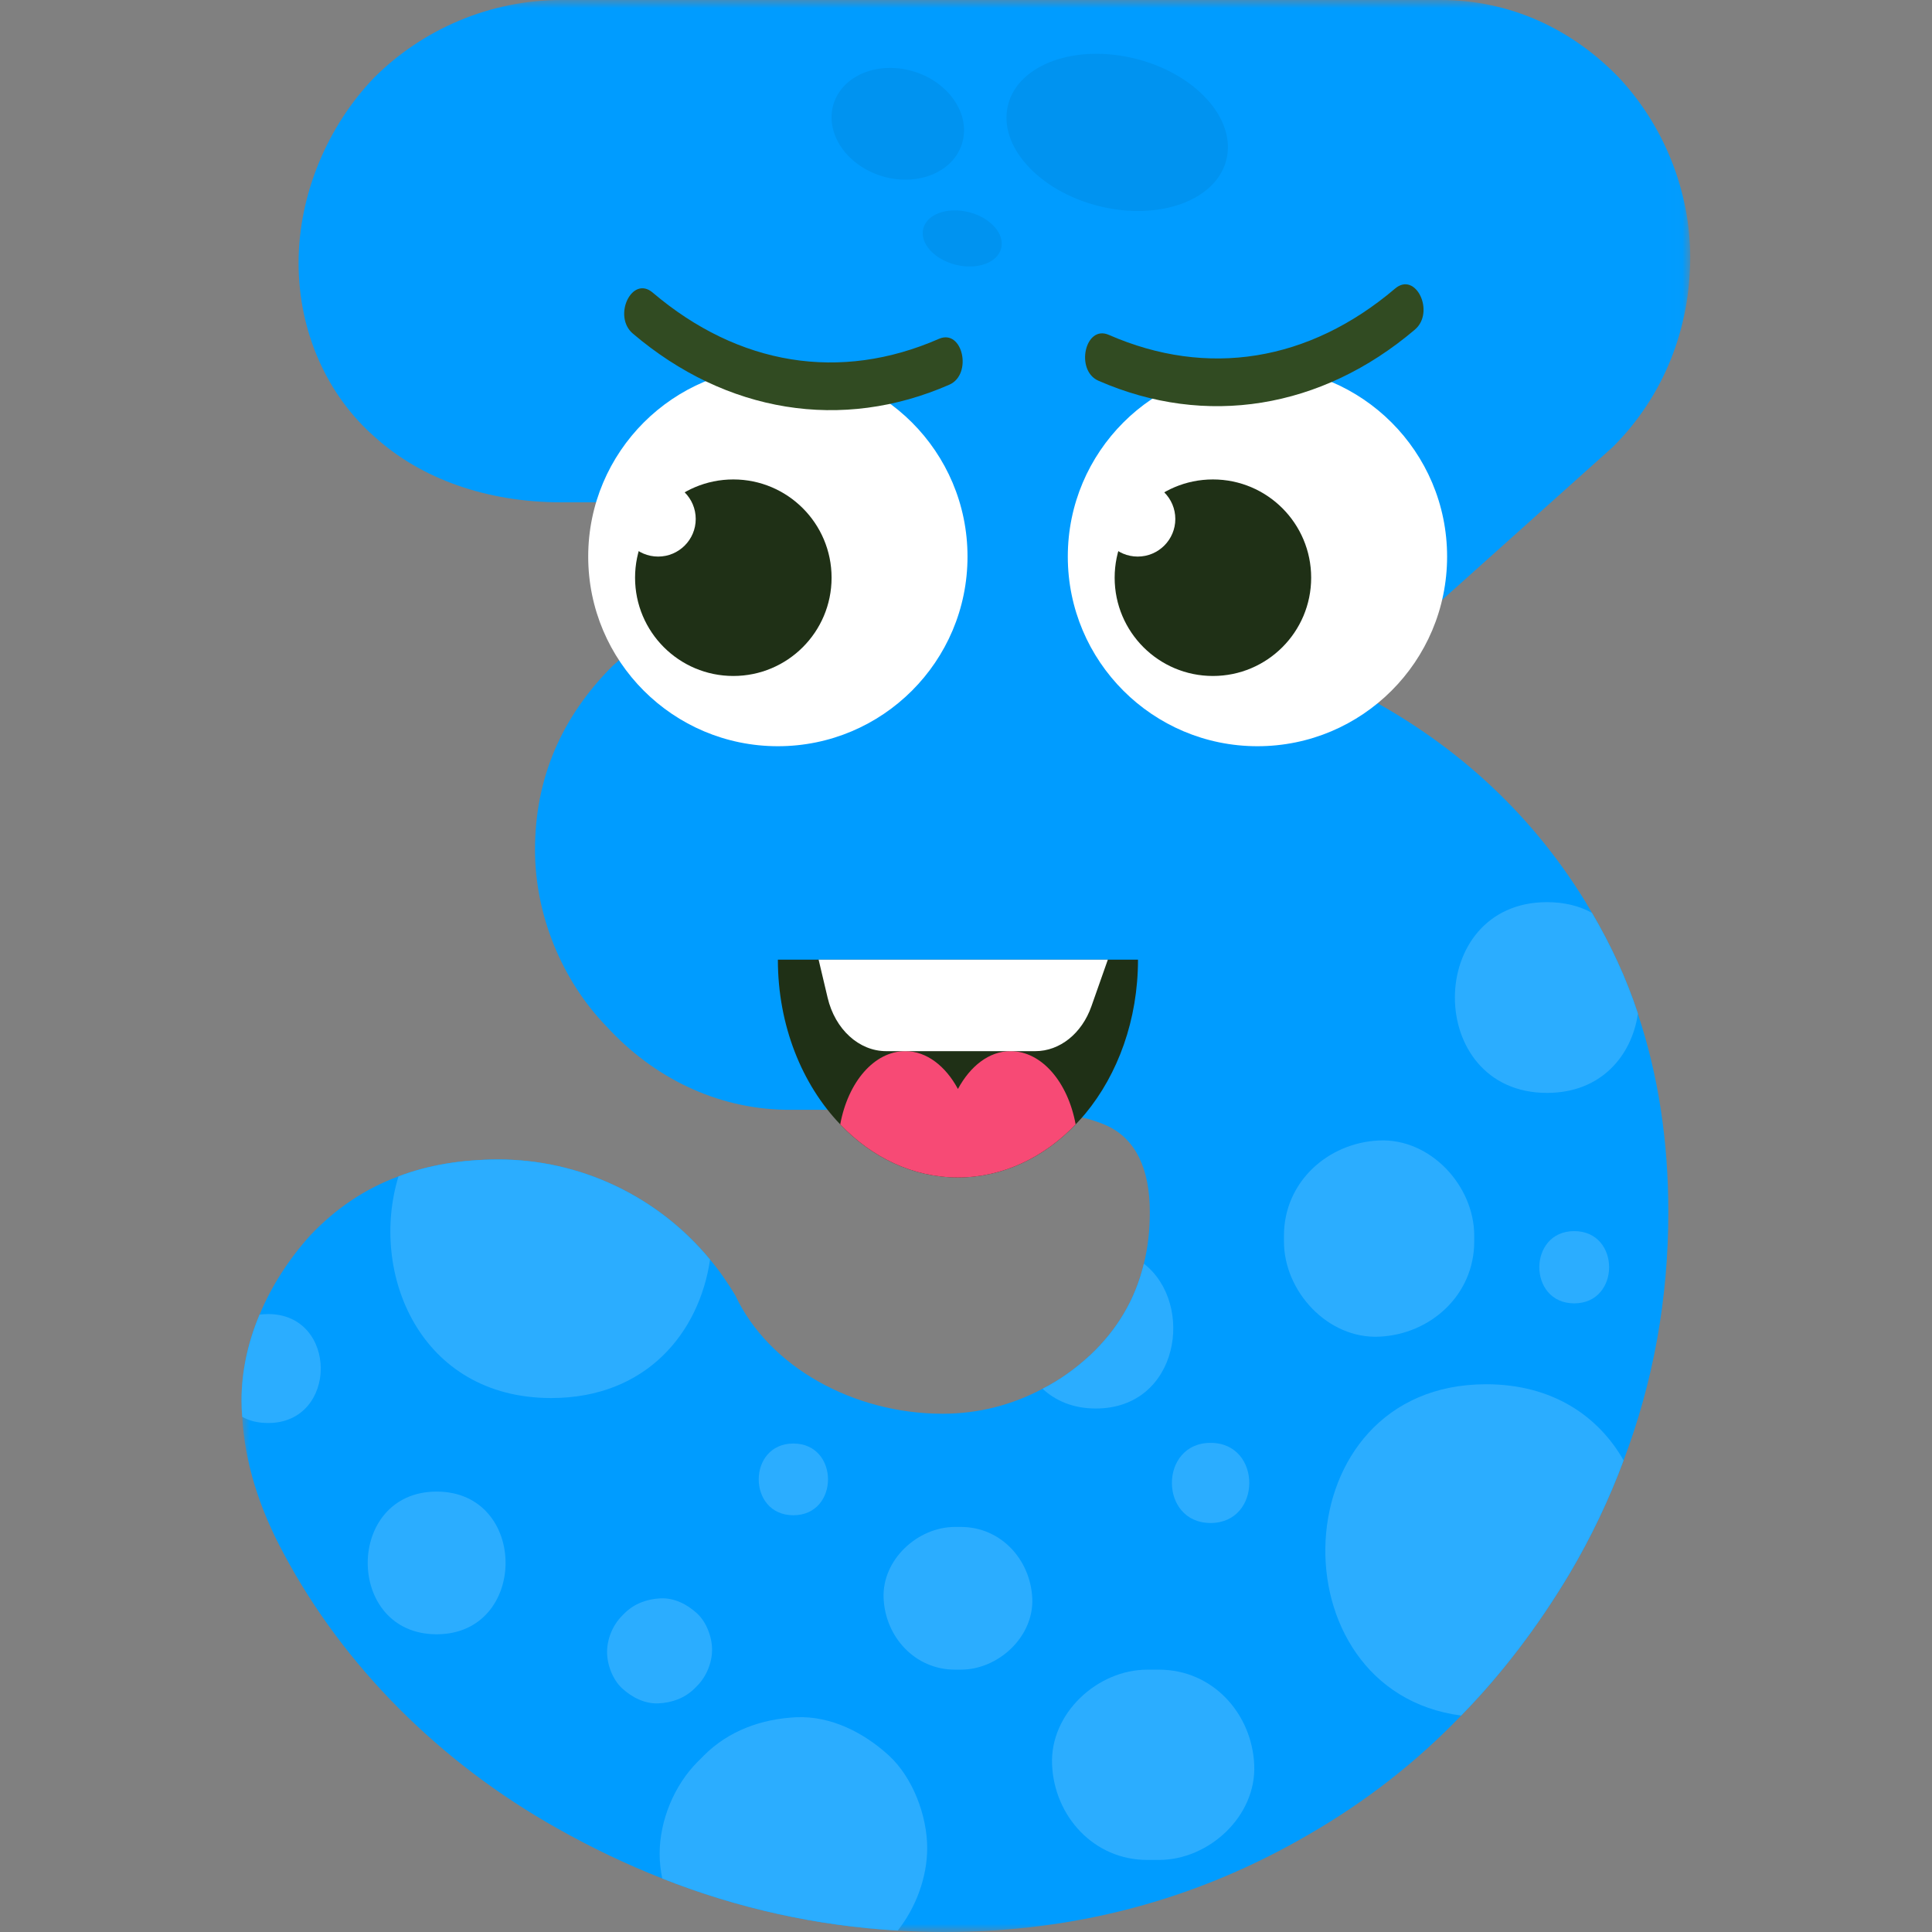 <?xml version="1.0" encoding="UTF-8"?>
<svg width="120px" height="120px" viewBox="0 0 120 120" version="1.1" xmlns="http://www.w3.org/2000/svg" xmlns:xlink="http://www.w3.org/1999/xlink">
    <rect x="0" y="0" width="120" height="120" fill="#808080" stroke="none"/>
    <!-- Generator: Sketch 51.1 (57501) - http://www.bohemiancoding.com/sketch -->
    <title>Animal number3</title>
    <desc>Created with Sketch.</desc>
    <defs>
        <polygon id="path-1" points="0.001 0 89.982 0 89.982 120 0.001 120"></polygon>
    </defs>
    <g id="Animal-number3" stroke="none" stroke-width="1" fill="none" fill-rule="evenodd">
        <g id="Page-1" transform="translate(15, 0)">
            <g id="Group-3">
                <mask id="mask-2" fill="white">
                    <use xlink:href="#path-1"></use>
                </mask>
                <g id="Clip-2"></g>
                <path d="M86.732,62.947 C86.008,60.746 85.047,58.693 83.88,56.698 C83.629,56.27 83.378,55.842 83.098,55.413 C79.552,49.888 74.663,45.619 68.576,42.635 L85.18,27.759 C88.357,24.582 89.982,20.401 89.982,15.969 C89.982,11.878 88.357,7.801 85.535,4.801 C82.64,1.817 78.829,-0 74.47,-0 L19.87,-0 C15.423,-0 11.257,1.817 8.258,4.801 C5.363,7.801 3.545,12.054 3.545,16.324 C3.545,20.682 5.363,24.582 8.258,27.123 C11.154,29.753 15.246,31.2 19.87,31.2 L34.569,31.2 L23.046,41.364 C19.87,44.54 18.23,48.351 18.23,52.784 C18.23,56.787 19.87,60.864 22.676,63.759 C25.586,66.936 29.487,68.842 33.742,68.93 L47.082,68.93 C50.257,68.93 52.429,69.3 53.789,69.935 C55.517,70.747 56.418,72.564 56.418,75.283 C56.418,76.42 56.299,77.484 56.048,78.488 C55.517,80.718 54.379,82.61 52.71,84.176 C51.809,85.003 50.834,85.713 49.755,86.259 C47.894,87.249 45.796,87.81 43.55,87.81 C38.011,87.81 32.752,84.9 30.669,80.453 C30.196,79.67 29.679,78.917 29.103,78.237 C25.823,74.263 20.993,72.018 15.97,72.018 C13.695,72.018 11.612,72.357 9.751,73.067 C7.668,73.835 5.85,75.061 4.27,76.73 C2.94,78.208 1.862,79.877 1.123,81.65 C0.399,83.378 0.001,85.18 0.001,86.982 C0.001,87.322 0.015,87.662 0.044,88.002 C0.208,90.839 1.093,93.675 2.629,96.511 C6.353,103.499 12.336,109.481 19.604,113.559 C21.746,114.77 23.918,115.804 26.133,116.676 C30.832,118.538 35.736,119.616 40.758,119.912 C41.719,119.97 42.679,120 43.639,120 C51.794,120 59.329,118.006 66.316,113.928 C69.817,111.905 72.978,109.452 75.755,106.556 C78.267,103.986 80.498,101.061 82.462,97.782 C83.822,95.492 84.944,93.128 85.845,90.706 C87.692,85.83 88.623,80.675 88.623,75.283 C88.623,70.881 88.003,66.773 86.732,62.976 L86.732,62.947 Z" id="Fill-1" fill="#009CFF" mask="url(#mask-2)"></path>
            </g>
            <path d="M74.882,34.57 C74.882,28.064 69.608,22.791 63.103,22.791 C56.597,22.791 51.323,28.064 51.323,34.57 C51.323,41.076 56.597,46.349 63.103,46.349 C69.608,46.349 74.882,41.076 74.882,34.57" id="Fill-4" fill="#FFFFFF"></path>
            <path d="M66.439,35.882 C66.439,32.512 63.707,29.779 60.336,29.779 C56.965,29.779 54.233,32.512 54.233,35.882 C54.233,39.253 56.965,41.986 60.336,41.986 C63.707,41.986 66.439,39.253 66.439,35.882" id="Fill-6" fill="#1F3016"></path>
            <path d="M58.001,32.235 C58.001,30.945 56.955,29.899 55.665,29.899 C54.376,29.899 53.33,30.945 53.33,32.235 C53.33,33.524 54.376,34.57 55.665,34.57 C56.955,34.57 58.001,33.524 58.001,32.235" id="Fill-8" fill="#FFFFFF"></path>
            <path d="M45.094,34.57 C45.094,28.064 39.82,22.791 33.315,22.791 C26.809,22.791 21.535,28.064 21.535,34.57 C21.535,41.076 26.809,46.349 33.315,46.349 C39.82,46.349 45.094,41.076 45.094,34.57" id="Fill-10" fill="#FFFFFF"></path>
            <path d="M36.651,35.882 C36.651,32.512 33.919,29.779 30.548,29.779 C27.177,29.779 24.445,32.512 24.445,35.882 C24.445,39.253 27.177,41.986 30.548,41.986 C33.919,41.986 36.651,39.253 36.651,35.882" id="Fill-12" fill="#1F3016"></path>
            <path d="M28.213,32.235 C28.213,30.945 27.167,29.899 25.878,29.899 C24.588,29.899 23.542,30.945 23.542,32.235 C23.542,33.524 24.588,34.57 25.878,34.57 C27.167,34.57 28.213,33.524 28.213,32.235" id="Fill-14" fill="#FFFFFF"></path>
            <path d="M55.683,59.607 C55.683,63.345 54.433,66.727 52.41,69.174 C52.216,69.408 52.013,69.629 51.81,69.838 C49.847,71.892 47.285,73.134 44.499,73.134 C41.703,73.134 39.151,71.892 37.189,69.838 C34.82,67.367 33.315,63.702 33.315,59.607 L55.683,59.607 Z" id="Fill-16" fill="#1F3016"></path>
            <path d="M51.81,69.838 C49.847,71.892 47.285,73.135 44.499,73.135 C41.703,73.135 39.151,71.892 37.189,69.838 C37.666,67.219 39.293,65.288 41.235,65.288 C42.557,65.288 43.737,66.224 44.499,67.638 C45.261,66.224 46.431,65.288 47.763,65.288 C49.705,65.288 51.331,67.219 51.81,69.838" id="Fill-18" fill="#F74A75"></path>
            <path d="M35.846,59.608 L36.405,61.969 C36.868,63.934 38.353,65.289 40.042,65.289 L49.308,65.289 C50.825,65.289 52.196,64.193 52.789,62.504 L53.809,59.608 L35.846,59.608 Z" id="Fill-20" fill="#FFFFFF"></path>
            <path d="M55.543,3.65 C59.286,4.593 61.806,7.406 61.17,9.931 C60.533,12.457 56.982,13.74 53.238,12.796 C49.495,11.853 46.976,9.042 47.612,6.515 C48.248,3.99 51.799,2.708 55.543,3.65" id="Fill-22" fill="#0093F0"></path>
            <path d="M45.177,13.177 C46.514,13.514 47.413,14.518 47.186,15.42 C46.958,16.322 45.691,16.78 44.355,16.443 C43.018,16.106 42.118,15.102 42.345,14.2 C42.573,13.299 43.84,12.841 45.177,13.177" id="Fill-24" fill="#0093F0"></path>
            <path d="M41.757,4.441 C43.962,5.116 45.304,7.117 44.755,8.911 C44.206,10.705 41.974,11.612 39.769,10.937 C37.565,10.262 36.222,8.261 36.771,6.467 C37.32,4.673 39.552,3.766 41.757,4.441" id="Fill-26" fill="#0093F0"></path>
            <path d="M85.845,90.706 C84.944,93.128 83.822,95.492 82.462,97.782 C80.497,101.061 78.267,103.986 75.755,106.557 C64.011,105.02 64.528,85.978 77.306,85.978 C81.428,85.978 84.28,87.958 85.845,90.706" id="Fill-28" fill="#2BADFF"></path>
            <path d="M29.103,78.237 C28.438,82.772 25.144,86.835 19.235,86.835 C11.08,86.835 7.918,79.079 9.75,73.067 C11.612,72.357 13.695,72.018 15.97,72.018 C20.993,72.018 25.823,74.263 29.103,78.237" id="Fill-30" fill="#2BADFF"></path>
            <path d="M70.658,70.836 C67.457,70.98 64.749,73.433 64.749,76.745 L64.749,77.114 C64.749,80.205 67.467,83.167 70.658,83.024 C73.86,82.88 76.567,80.428 76.567,77.114 L76.567,76.745 C76.567,73.654 73.849,70.693 70.658,70.836" id="Fill-32" fill="#2BADFF"></path>
            <path d="M56.993,103.706 L56.255,103.706 C53.164,103.706 50.203,106.424 50.346,109.615 C50.489,112.816 52.942,115.524 56.255,115.524 L56.993,115.524 C60.085,115.524 63.046,112.806 62.902,109.615 C62.759,106.413 60.306,103.706 56.993,103.706" id="Fill-34" fill="#2BADFF"></path>
            <path d="M60.192,89.618 C56.99,89.618 56.985,94.596 60.192,94.596 C63.395,94.596 63.4,89.618 60.192,89.618" id="Fill-36" fill="#2BADFF"></path>
            <path d="M1.655,88.386 C1.018,88.386 0.487,88.253 0.044,88.001 C0.015,87.661 0.001,87.322 0.001,86.982 C0.001,85.18 0.399,83.377 1.123,81.65 C1.286,81.635 1.462,81.619 1.655,81.619 C6.013,81.619 6.013,88.386 1.655,88.386" id="Fill-38" fill="#2BADFF"></path>
            <path d="M34.277,89.66 C31.41,89.66 31.406,94.115 34.277,94.115 C37.144,94.115 37.149,89.66 34.277,89.66" id="Fill-40" fill="#2BADFF"></path>
            <path d="M53.064,87.485 C51.646,87.485 50.553,86.998 49.755,86.258 C50.834,85.713 51.809,85.003 52.71,84.175 C54.379,82.61 55.517,80.718 56.048,78.488 C59.24,80.97 58.25,87.485 53.064,87.485" id="Fill-42" fill="#2BADFF"></path>
            <path d="M86.732,62.947 L86.732,62.976 C86.348,65.562 84.457,67.882 81.088,67.882 C73.451,67.882 73.465,56.034 81.088,56.034 C82.168,56.034 83.098,56.27 83.88,56.698 C85.047,58.693 86.008,60.746 86.732,62.947" id="Fill-44" fill="#2BADFF"></path>
            <path d="M82.778,76.466 C79.891,76.466 79.885,80.954 82.778,80.954 C85.666,80.954 85.671,76.466 82.778,76.466" id="Fill-46" fill="#2BADFF"></path>
            <path d="M12.121,92.645 C6.417,92.645 6.408,101.508 12.121,101.508 C17.824,101.508 17.834,92.645 12.121,92.645" id="Fill-48" fill="#2BADFF"></path>
            <path d="M44.684,94.841 L44.314,94.841 C41.996,94.841 39.775,96.88 39.882,99.274 C39.99,101.674 41.83,103.705 44.314,103.705 L44.684,103.705 C47.002,103.705 49.223,101.666 49.116,99.274 C49.008,96.872 47.168,94.841 44.684,94.841" id="Fill-50" fill="#2BADFF"></path>
            <path d="M42.59,114.785 C42.59,116.588 41.896,118.478 40.758,119.912 C35.736,119.616 30.831,118.538 26.133,116.677 C26.029,116.159 25.971,115.642 25.971,115.155 C25.971,113.072 26.871,110.886 28.349,109.408 C28.467,109.29 28.6,109.172 28.718,109.039 C30.27,107.487 32.308,106.764 34.465,106.66 C36.622,106.571 38.66,107.62 40.212,109.039 C41.704,110.413 42.59,112.791 42.59,114.785" id="Fill-52" fill="#2BADFF"></path>
            <path d="M28.294,100.21 C27.687,99.652 26.889,99.238 26.039,99.276 C25.193,99.314 24.395,99.6 23.784,100.21 C23.736,100.259 23.688,100.307 23.64,100.356 C23.062,100.934 22.706,101.792 22.706,102.61 C22.706,103.392 23.053,104.326 23.64,104.865 C24.247,105.423 25.045,105.837 25.895,105.799 C26.74,105.761 27.539,105.475 28.149,104.865 C28.197,104.816 28.246,104.769 28.294,104.72 C28.872,104.142 29.228,103.282 29.228,102.465 C29.228,101.683 28.881,100.749 28.294,100.21" id="Fill-54" fill="#2BADFF"></path>
            <path d="M43.317,21.047 C37.191,23.727 30.879,22.709 25.537,18.171 C24.251,17.078 23.034,19.639 24.309,20.721 C30.115,25.654 37.296,26.814 43.963,23.895 C45.424,23.256 44.795,20.401 43.317,21.047" id="Fill-56" fill="#314B22"></path>
            <path d="M53.871,20.799 C59.998,23.48 66.309,22.461 71.652,17.923 C72.937,16.831 74.154,19.391 72.88,20.474 C67.074,25.406 59.892,26.566 53.225,23.648 C51.764,23.008 52.394,20.153 53.871,20.799" id="Fill-58" fill="#314B22"></path>
        </g>
    </g>
</svg>